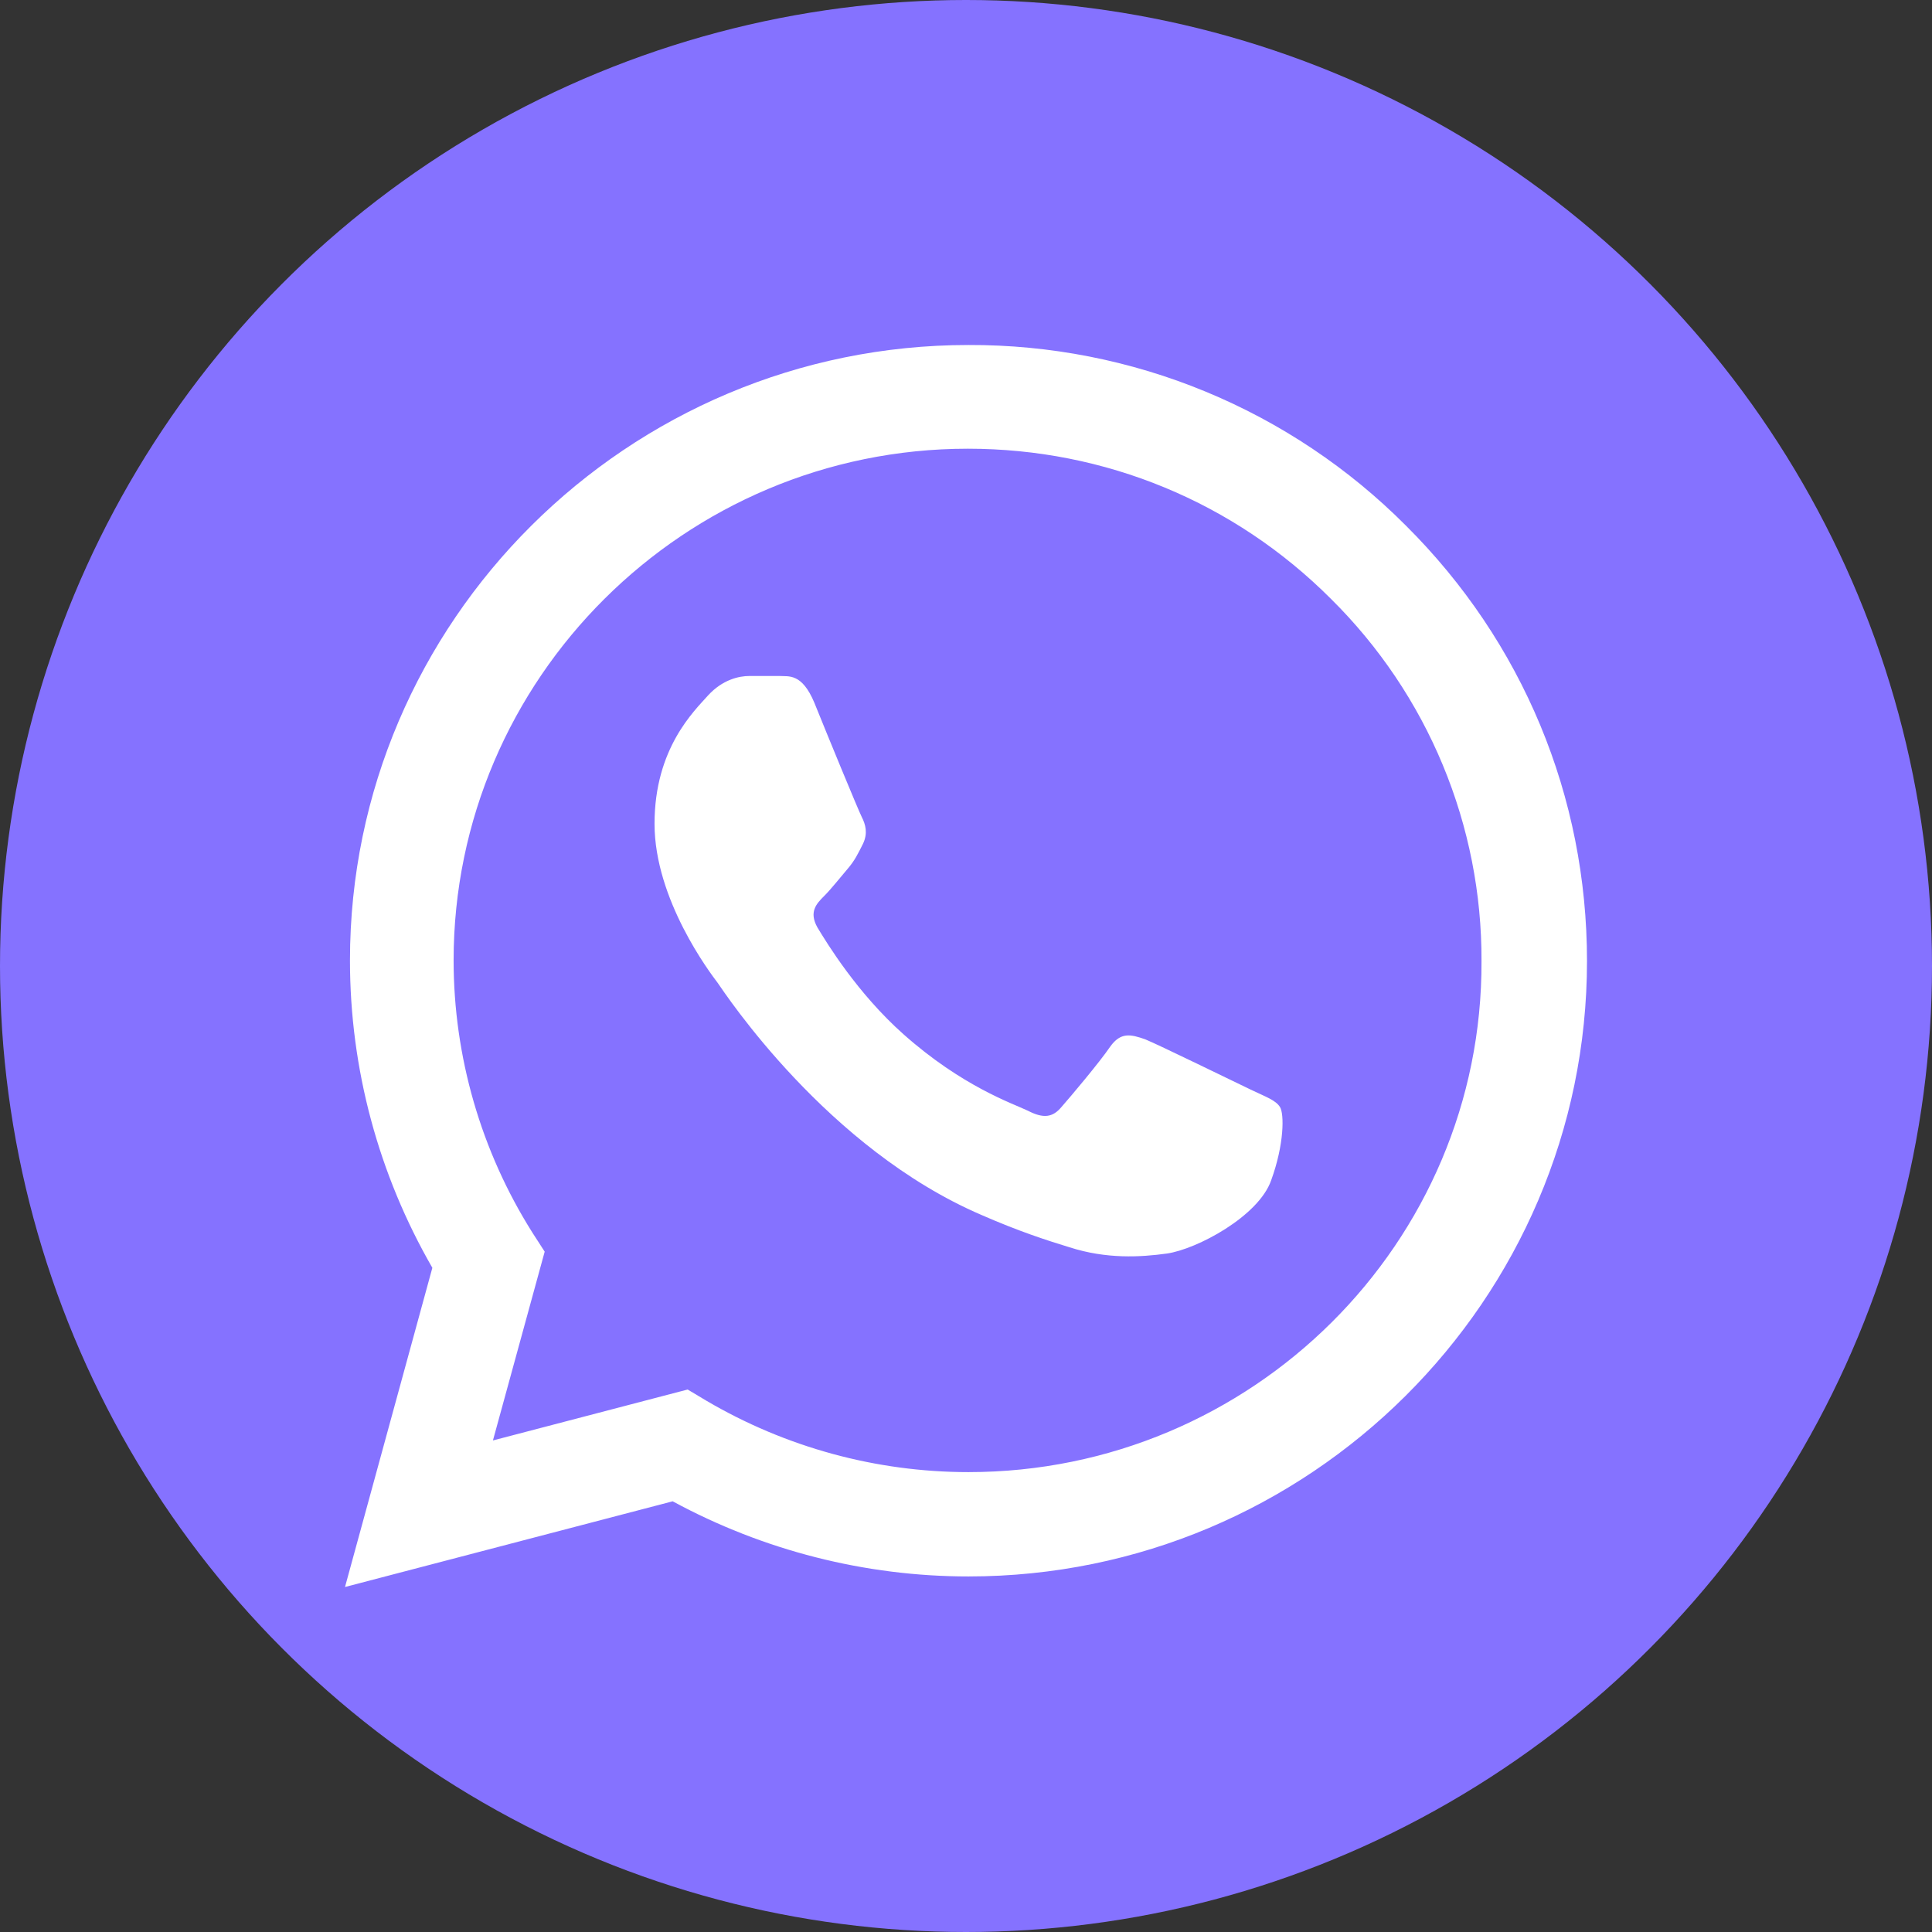 <svg width="28" height="28" viewBox="0 0 28 28" fill="none" xmlns="http://www.w3.org/2000/svg">
<rect x="0" y="0" width="28" height="28" fill="#333333" stroke="none"/>
<circle cx="14" cy="14" r="14" fill="#8572FF"/>
<path d="M20.377 7.619C19.548 6.786 18.56 6.125 17.471 5.675C16.383 5.225 15.215 4.996 14.036 5C9.097 5 5.072 9.005 5.072 13.919C5.072 15.494 5.488 17.024 6.266 18.374L5 23L9.749 21.758C11.06 22.469 12.535 22.847 14.036 22.847C18.975 22.847 23 18.842 23 13.928C23 11.543 22.068 9.302 20.377 7.619V7.619ZM14.036 21.335C12.697 21.335 11.386 20.975 10.237 20.3L9.966 20.138L7.144 20.876L7.894 18.14L7.714 17.861C6.97 16.679 6.575 15.313 6.574 13.919C6.574 9.833 9.921 6.503 14.027 6.503C16.017 6.503 17.889 7.277 19.291 8.681C19.986 9.369 20.536 10.186 20.91 11.087C21.284 11.988 21.475 12.953 21.471 13.928C21.489 18.014 18.143 21.335 14.036 21.335V21.335ZM18.125 15.791C17.898 15.683 16.795 15.143 16.596 15.062C16.388 14.99 16.243 14.954 16.089 15.17C15.936 15.395 15.511 15.899 15.384 16.043C15.257 16.196 15.122 16.214 14.896 16.097C14.669 15.989 13.946 15.746 13.095 14.99C12.426 14.396 11.983 13.667 11.847 13.442C11.721 13.217 11.829 13.1 11.947 12.983C12.046 12.884 12.173 12.722 12.281 12.596C12.39 12.47 12.435 12.371 12.508 12.227C12.58 12.074 12.544 11.948 12.489 11.84C12.435 11.732 11.983 10.634 11.802 10.184C11.621 9.752 11.431 9.806 11.296 9.797H10.861C10.707 9.797 10.472 9.851 10.264 10.076C10.065 10.301 9.486 10.841 9.486 11.939C9.486 13.037 10.291 14.099 10.4 14.243C10.508 14.396 11.983 16.646 14.226 17.609C14.76 17.843 15.176 17.978 15.502 18.077C16.035 18.248 16.524 18.221 16.913 18.167C17.347 18.104 18.242 17.627 18.423 17.105C18.613 16.583 18.613 16.142 18.55 16.043C18.486 15.944 18.351 15.899 18.125 15.791V15.791Z" fill="white"/>
</svg>
